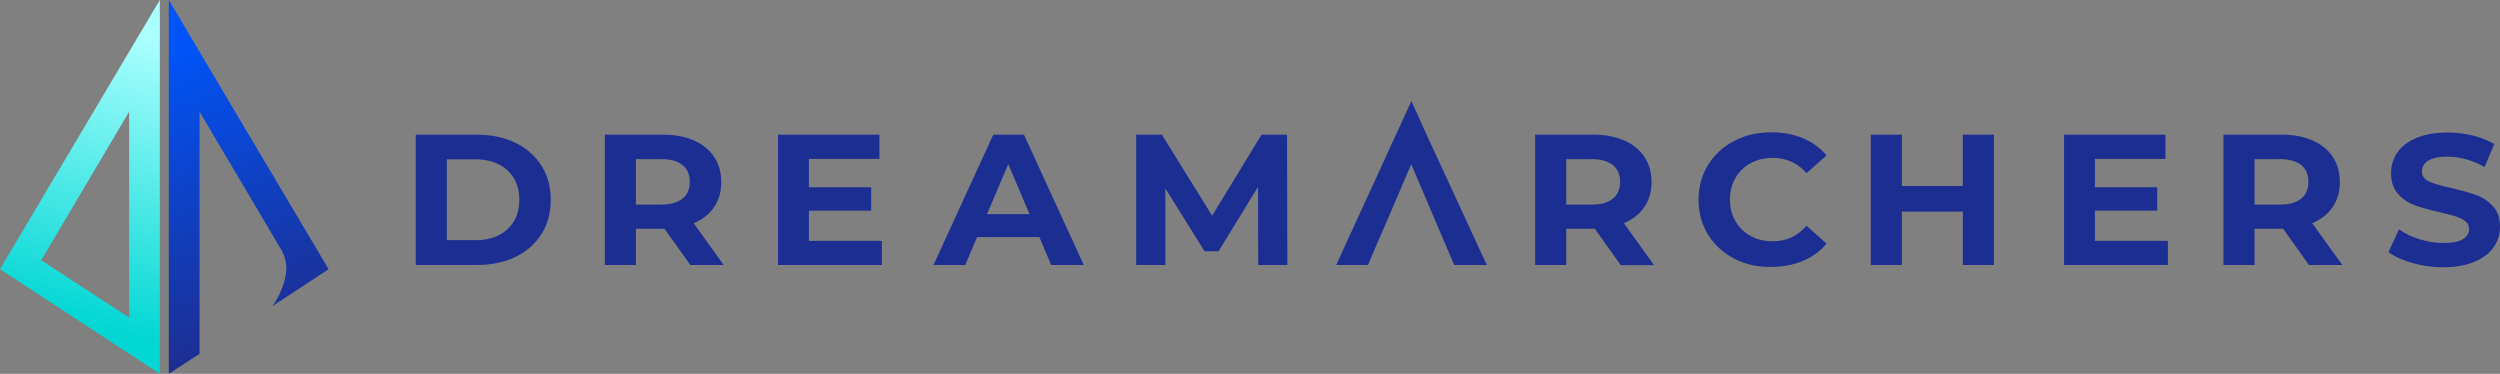 <?xml version="1.0" encoding="utf-8"?>
<!-- Generator: Adobe Illustrator 24.0.1, SVG Export Plug-In . SVG Version: 6.00 Build 0)  -->
<svg version="1.1" id="Layer_1" xmlns="http://www.w3.org/2000/svg" xmlns:xlink="http://www.w3.org/1999/xlink" x="0px" y="0px"
	 viewBox="0 0 245.27 36.67" style="enable-background:new 0 0 245.27 36.67;" xml:space="preserve">
<rect x="0" y="0" width="245.27" height="36.67" fill="#808080" stroke="none"/>
<style type="text/css">
	.st0{fill:url(#SVGID_1_);}
	.st1{fill:url(#SVGID_2_);}
	.st2{fill:#1D2E92;}
</style>
<g>
	<g>
		<linearGradient id="SVGID_1_" gradientUnits="userSpaceOnUse" x1="7.898" y1="31.332" x2="15.315" y2="4.077">
			<stop  offset="0" style="stop-color:#03D7D4"/>
			<stop  offset="1" style="stop-color:#A9FFFE"/>
		</linearGradient>
		<path class="st0" d="M15.68,36.67V0L0,26.41L15.68,36.67z M12.67,31.16l-8.63-5.63l8.63-14.57V31.16z"/>
		<linearGradient id="SVGID_2_" gradientUnits="userSpaceOnUse" x1="24.999" y1="33.083" x2="14.477" y2="6">
			<stop  offset="0" style="stop-color:#1D2E92"/>
			<stop  offset="1" style="stop-color:#0054F7"/>
		</linearGradient>
		<path class="st1" d="M28.09,26.04c0.07,2.11-1.36,3.99-1.36,3.99l5.51-3.62L16.56,0v36.67l3.02-1.96V10.96l7.83,13.23v0l0,0
			l0.21,0.35C27.8,24.87,28.02,25.4,28.09,26.04z"/>
	</g>
	<g>
		<path class="st2" d="M40.79,13.21h5.98c1.43,0,2.69,0.26,3.79,0.8c1.1,0.53,1.95,1.28,2.56,2.24c0.61,0.96,0.91,2.08,0.91,3.36
			s-0.3,2.4-0.91,3.36c-0.61,0.96-1.46,1.71-2.56,2.24c-1.1,0.53-2.36,0.79-3.79,0.79h-5.98V13.21z M46.62,23.57
			c1.32,0,2.37-0.36,3.15-1.07c0.78-0.71,1.18-1.68,1.18-2.9s-0.39-2.18-1.18-2.9c-0.78-0.71-1.83-1.07-3.15-1.07h-2.78v7.93H46.62z
			"/>
		<path class="st2" d="M67.73,26l-2.54-3.56h-0.15h-2.65V26h-3.05V13.21h5.7c1.17,0,2.18,0.19,3.04,0.57
			c0.86,0.38,1.52,0.91,1.98,1.61c0.46,0.69,0.7,1.52,0.7,2.47c0,0.95-0.23,1.77-0.7,2.46c-0.47,0.69-1.14,1.21-2,1.58L71,26H67.73z
			 M66.96,16.19c-0.48-0.38-1.17-0.58-2.09-0.58h-2.48v4.46h2.48c0.91,0,1.61-0.19,2.09-0.58c0.48-0.39,0.71-0.94,0.71-1.64
			C67.68,17.13,67.44,16.58,66.96,16.19z"/>
		<path class="st2" d="M86.52,23.62V26H76.33V13.21h9.95v2.38h-6.92v2.78h6.11v2.3h-6.11v2.96H86.52z"/>
		<path class="st2" d="M101.97,23.26h-6.11L94.7,26h-3.12l5.87-12.79h3.01L106.33,26h-3.2L101.97,23.26z M101.01,21.01l-2.09-4.9
			l-2.09,4.9H101.01z"/>
		<path class="st2" d="M123.44,26l-0.02-7.67l-3.87,6.32h-1.37l-3.85-6.16V26h-2.86V13.21h2.52l4.93,7.95l4.85-7.95h2.5L126.3,26
			H123.44z"/>
		<path class="st2" d="M139.96,13.21l-1.49-3.3L131.09,26h3.12l1.09-2.57l0.08-0.17l0.98-2.25l2.09-4.9l1.93,4.52l0.16,0.38h0
			l0.96,2.25h0l1.17,2.74h3.2L139.96,13.21z"/>
		<path class="st2" d="M159,26l-2.54-3.56h-0.15h-2.65V26h-3.05V13.21h5.7c1.17,0,2.18,0.19,3.04,0.57
			c0.86,0.38,1.52,0.91,1.98,1.61c0.46,0.69,0.7,1.52,0.7,2.47c0,0.95-0.24,1.77-0.71,2.46c-0.47,0.69-1.14,1.21-2,1.58l2.95,4.11
			H159z M158.23,16.19c-0.48-0.38-1.17-0.58-2.09-0.58h-2.48v4.46h2.48c0.92,0,1.61-0.19,2.09-0.58c0.48-0.39,0.71-0.94,0.71-1.64
			C158.95,17.13,158.71,16.58,158.23,16.19z"/>
		<path class="st2" d="M170.13,25.37c-1.08-0.57-1.94-1.35-2.56-2.36c-0.62-1-0.93-2.14-0.93-3.41c0-1.27,0.31-2.4,0.93-3.41
			c0.62-1.01,1.47-1.79,2.56-2.36c1.08-0.57,2.3-0.85,3.66-0.85c1.14,0,2.17,0.19,3.09,0.58c0.92,0.39,1.7,0.95,2.32,1.68
			l-1.96,1.75c-0.89-1-1.99-1.5-3.31-1.5c-0.81,0-1.54,0.17-2.18,0.52c-0.64,0.35-1.14,0.83-1.49,1.45
			c-0.36,0.62-0.54,1.33-0.54,2.12c0,0.79,0.18,1.5,0.54,2.12c0.36,0.62,0.86,1.11,1.49,1.45c0.64,0.35,1.37,0.52,2.18,0.52
			c1.32,0,2.42-0.51,3.31-1.52l1.96,1.75c-0.63,0.74-1.4,1.31-2.33,1.7c-0.93,0.39-1.96,0.58-3.1,0.58
			C172.42,26.22,171.21,25.93,170.13,25.37z"/>
		<path class="st2" d="M195.62,13.21V26h-3.05v-5.24h-5.98V26h-3.05V13.21h3.05v5.04h5.98v-5.04H195.62z"/>
		<path class="st2" d="M212.69,23.62V26H202.5V13.21h9.95v2.38h-6.92v2.78h6.11v2.3h-6.11v2.96H212.69z"/>
		<path class="st2" d="M226.53,26l-2.54-3.56h-0.15h-2.65V26h-3.05V13.21h5.7c1.17,0,2.18,0.19,3.04,0.57
			c0.86,0.38,1.52,0.91,1.98,1.61c0.46,0.69,0.7,1.52,0.7,2.47c0,0.95-0.24,1.77-0.71,2.46c-0.47,0.69-1.14,1.21-2,1.58L229.8,26
			H226.53z M225.76,16.19c-0.48-0.38-1.17-0.58-2.09-0.58h-2.48v4.46h2.48c0.92,0,1.61-0.19,2.09-0.58
			c0.48-0.39,0.71-0.94,0.71-1.64C226.48,17.13,226.24,16.58,225.76,16.19z"/>
		<path class="st2" d="M236.67,25.8c-0.97-0.27-1.75-0.63-2.34-1.07l1.03-2.23c0.56,0.4,1.23,0.73,2.01,0.97
			c0.78,0.24,1.55,0.37,2.33,0.37c0.86,0,1.5-0.12,1.92-0.37c0.41-0.25,0.62-0.58,0.62-1c0-0.3-0.12-0.56-0.37-0.76
			c-0.24-0.2-0.56-0.36-0.94-0.48c-0.38-0.12-0.9-0.26-1.55-0.4c-1-0.23-1.82-0.46-2.46-0.69c-0.64-0.23-1.19-0.6-1.65-1.11
			c-0.46-0.51-0.69-1.19-0.69-2.05c0-0.74,0.21-1.42,0.62-2.02c0.41-0.6,1.04-1.08,1.87-1.43c0.83-0.35,1.85-0.53,3.06-0.53
			c0.84,0,1.66,0.1,2.46,0.29c0.8,0.19,1.5,0.48,2.11,0.84l-0.94,2.25c-1.22-0.67-2.43-1.01-3.65-1.01c-0.85,0-1.48,0.13-1.89,0.4
			c-0.41,0.27-0.61,0.62-0.61,1.06c0,0.44,0.24,0.76,0.71,0.98c0.47,0.21,1.19,0.42,2.15,0.63c1,0.23,1.82,0.46,2.46,0.69
			c0.64,0.23,1.19,0.6,1.65,1.1c0.46,0.5,0.69,1.18,0.69,2.03c0,0.73-0.21,1.4-0.63,2c-0.42,0.6-1.05,1.08-1.89,1.43
			c-0.84,0.35-1.86,0.53-3.07,0.53C238.65,26.22,237.64,26.08,236.67,25.8z"/>
	</g>
</g>
</svg>
